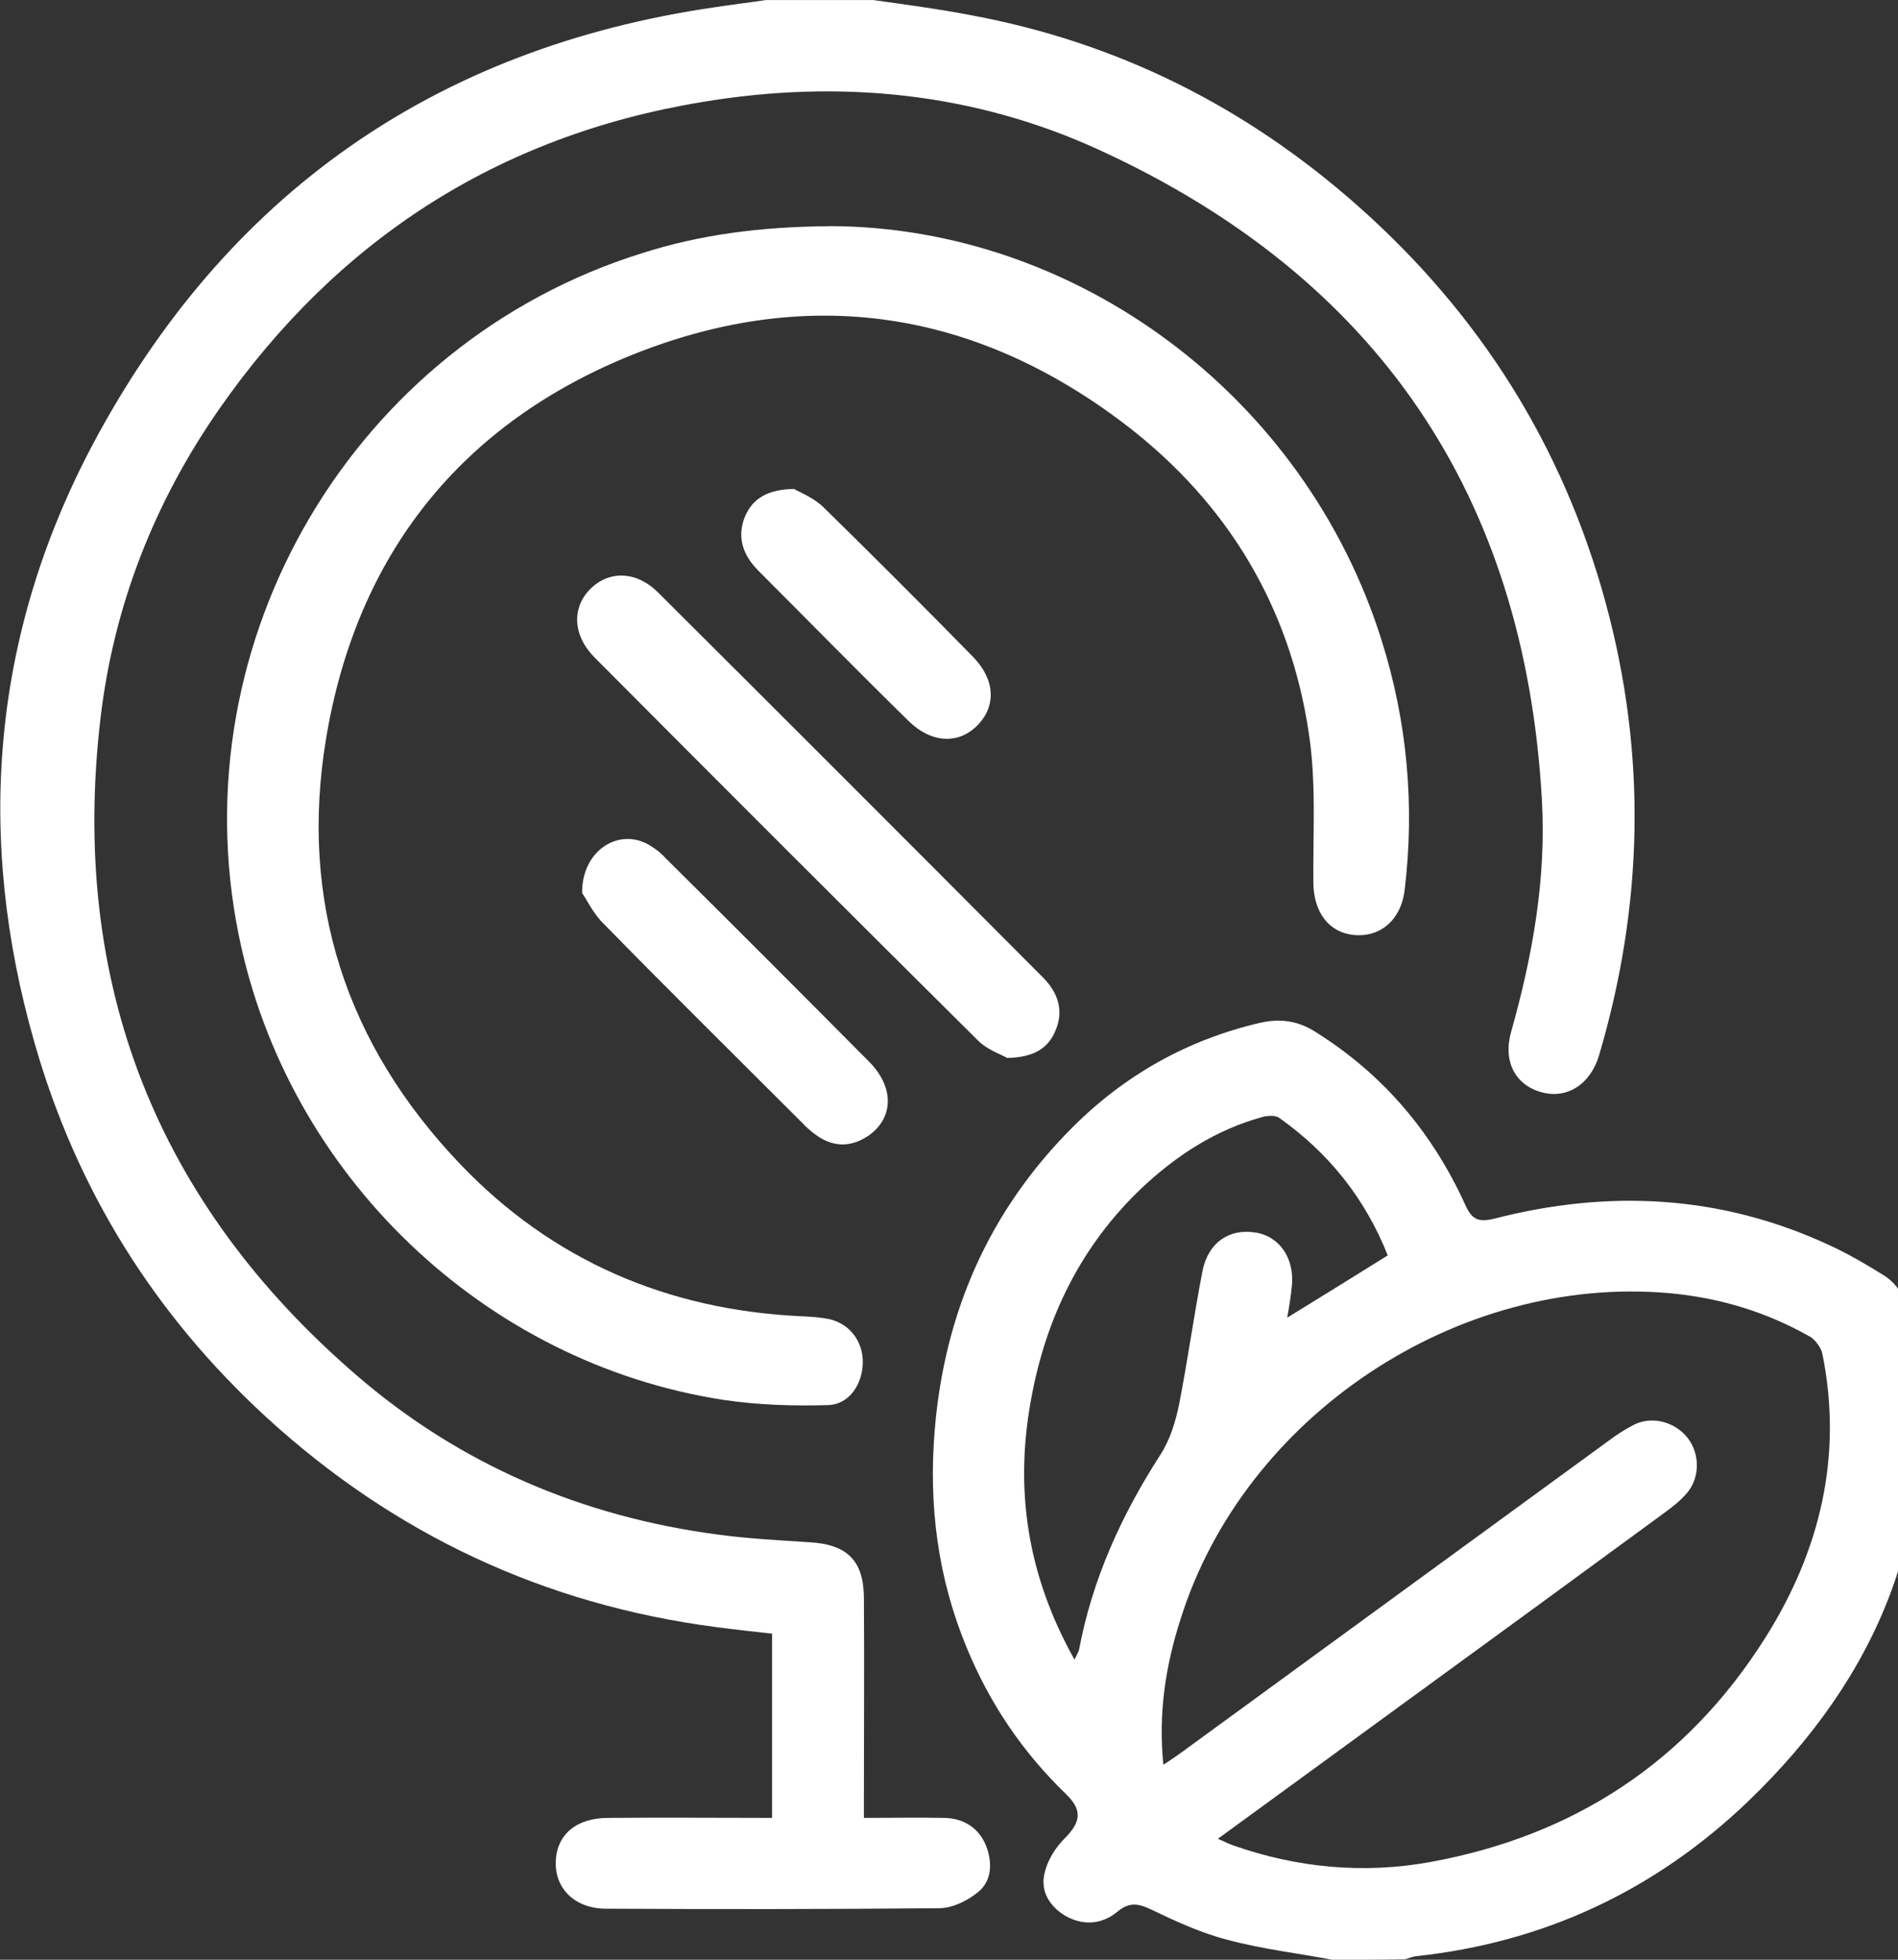 <!-- Generated by IcoMoon.io -->
<svg version="1.1" xmlns="http://www.w3.org/2000/svg" width="31" height="32" viewBox="0 0 31 32">
<rect x="0" y="0" width="31" height="32" fill="#333333" stroke="none"/>
<title>mirror</title>
<path fill="#fff" d="M14.258 0c0.525 0.075 1.050 0.142 1.567 0.242 2.417 0.442 4.525 1.5 6.358 3.125 1.983 1.758 3.342 3.908 4.042 6.475 0.675 2.475 0.617 4.942-0.108 7.392-0.142 0.475-0.525 0.717-0.942 0.6-0.425-0.117-0.633-0.5-0.492-0.992 0.35-1.242 0.575-2.5 0.5-3.792-0.283-4.975-2.7-8.517-7.208-10.592-2.058-0.95-4.267-1.167-6.508-0.792-3.333 0.55-5.958 2.25-7.883 5.008-1.058 1.517-1.725 3.208-1.942 5.050-0.508 4.317 0.908 7.917 4.192 10.742 1.683 1.45 3.675 2.3 5.892 2.592 0.492 0.067 0.992 0.092 1.492 0.125 0.617 0.033 0.892 0.3 0.892 0.917 0.008 1.075 0 2.142 0 3.217 0 0.108 0 0.225 0 0.367 0.467 0 0.892-0.008 1.317 0 0.317 0.008 0.567 0.167 0.683 0.467 0.1 0.267 0.092 0.567-0.142 0.75-0.175 0.142-0.417 0.258-0.633 0.258-1.808 0.017-3.625 0.017-5.433 0.008-0.517 0-0.842-0.333-0.825-0.775 0.017-0.433 0.333-0.708 0.858-0.708 0.883-0.008 1.767 0 2.675 0 0-1.008 0-1.992 0-3.008-0.3-0.033-0.608-0.067-0.917-0.108-2.808-0.367-5.258-1.517-7.342-3.425-1.833-1.683-3.1-3.717-3.783-6.1-0.975-3.383-0.7-6.683 0.95-9.792 2.167-4.067 5.575-6.467 10.158-7.133 0.275-0.042 0.55-0.075 0.833-0.117 0.583 0 1.167 0 1.75 0z"></path>
<path fill="#fff" d="M21.758 32c-0.575-0.108-1.15-0.175-1.708-0.325-0.425-0.108-0.842-0.3-1.242-0.492-0.208-0.1-0.358-0.133-0.558 0.033-0.25 0.208-0.558 0.233-0.85 0.067-0.25-0.15-0.408-0.392-0.342-0.683 0.042-0.208 0.175-0.425 0.325-0.575 0.275-0.275 0.3-0.467 0.025-0.733-0.708-0.683-1.242-1.475-1.617-2.383-0.475-1.142-0.625-2.325-0.525-3.55 0.158-1.917 0.883-3.583 2.25-4.95 0.858-0.858 1.883-1.433 3.067-1.708 0.333-0.075 0.625-0.033 0.917 0.158 1.1 0.692 1.9 1.642 2.433 2.817 0.108 0.242 0.217 0.283 0.467 0.225 1.875-0.483 3.708-0.392 5.483 0.433 0.308 0.142 0.608 0.317 0.9 0.5 0.4 0.267 0.417 0.733 0.475 1.142 0.45 2.958-0.592 5.4-2.692 7.425-1.517 1.458-3.333 2.317-5.442 2.542-0.058 0.008-0.117 0.033-0.175 0.050-0.4 0.008-0.792 0.008-1.192 0.008zM19 28.817c0.117-0.075 0.2-0.133 0.283-0.192 2.333-1.7 4.658-3.4 6.992-5.1 0.133-0.1 0.275-0.192 0.425-0.267 0.3-0.142 0.667-0.033 0.867 0.225s0.2 0.65-0.017 0.9c-0.1 0.117-0.225 0.217-0.35 0.308-1.408 1.033-2.825 2.067-4.233 3.092-1.017 0.742-2.033 1.483-3.075 2.242 0.1 0.042 0.175 0.083 0.25 0.108 1.042 0.367 2.125 0.467 3.2 0.275 2.358-0.425 4.208-1.633 5.492-3.667 0.892-1.417 1.267-2.958 0.933-4.625-0.017-0.1-0.108-0.225-0.192-0.283-0.717-0.408-1.483-0.642-2.308-0.717-3.467-0.308-6.942 2.008-7.983 5.317-0.25 0.775-0.367 1.55-0.283 2.383zM17.55 27.1c0.042-0.092 0.067-0.125 0.075-0.167 0.217-1.15 0.692-2.192 1.325-3.175 0.158-0.242 0.25-0.542 0.308-0.825 0.142-0.725 0.242-1.458 0.383-2.183 0.092-0.458 0.433-0.692 0.858-0.625 0.4 0.058 0.65 0.425 0.6 0.883-0.017 0.167-0.042 0.325-0.075 0.508 0.558-0.342 1.092-0.675 1.642-1.017-0.367-0.925-0.958-1.667-1.767-2.242-0.067-0.050-0.192-0.042-0.283-0.017-0.758 0.208-1.4 0.625-1.967 1.158-0.992 0.942-1.567 2.117-1.808 3.45-0.275 1.483-0.058 2.883 0.708 4.25z"></path>
<path fill="#fff" d="M13.567 3.692c4.008 0.017 7.742 2.758 9 6.767 0.417 1.325 0.542 2.692 0.375 4.075-0.058 0.483-0.392 0.775-0.833 0.733-0.408-0.042-0.65-0.375-0.658-0.842-0.008-0.817 0.050-1.65-0.075-2.458-0.308-2.067-1.333-3.758-2.983-5.025-2.45-1.875-5.175-2.3-8.042-1.158-2.817 1.125-4.525 3.267-5.025 6.275-0.442 2.658 0.325 4.992 2.183 6.942 1.508 1.583 3.4 2.392 5.583 2.492 0.158 0.008 0.317 0.017 0.467 0.050 0.333 0.083 0.542 0.375 0.533 0.717s-0.217 0.667-0.558 0.683c-0.567 0.017-1.142 0-1.708-0.083-3.925-0.6-7.133-3.683-7.925-7.583-0.983-4.825 1.883-9.675 6.583-11.142 0.942-0.3 1.908-0.433 3.083-0.442z"></path>
<path fill="#fff" d="M16.45 17.275c-0.1-0.058-0.325-0.133-0.475-0.283-2.092-2.075-4.175-4.158-6.258-6.25-0.367-0.367-0.383-0.825-0.067-1.133 0.308-0.3 0.758-0.283 1.108 0.075 2.092 2.083 4.183 4.175 6.275 6.275 0.25 0.25 0.35 0.55 0.2 0.883-0.117 0.275-0.35 0.425-0.783 0.433z"></path>
<path fill="#fff" d="M9.508 14.583c-0.008-0.7 0.6-1.067 1.083-0.792 0.1 0.058 0.192 0.125 0.267 0.208 1.117 1.108 2.225 2.217 3.333 3.333 0.417 0.417 0.408 0.917 0 1.208-0.267 0.183-0.542 0.2-0.817 0.025-0.1-0.067-0.2-0.15-0.283-0.242-1.075-1.075-2.158-2.142-3.225-3.233-0.175-0.167-0.283-0.4-0.358-0.508z"></path>
<path fill="#fff" d="M12.967 7.983c0.1 0.058 0.317 0.142 0.475 0.292 0.825 0.808 1.642 1.625 2.45 2.45 0.358 0.367 0.383 0.792 0.083 1.108-0.308 0.325-0.758 0.308-1.133-0.058-0.825-0.808-1.633-1.633-2.45-2.45-0.258-0.258-0.367-0.558-0.217-0.908 0.125-0.275 0.358-0.425 0.792-0.433z"></path>
</svg>
